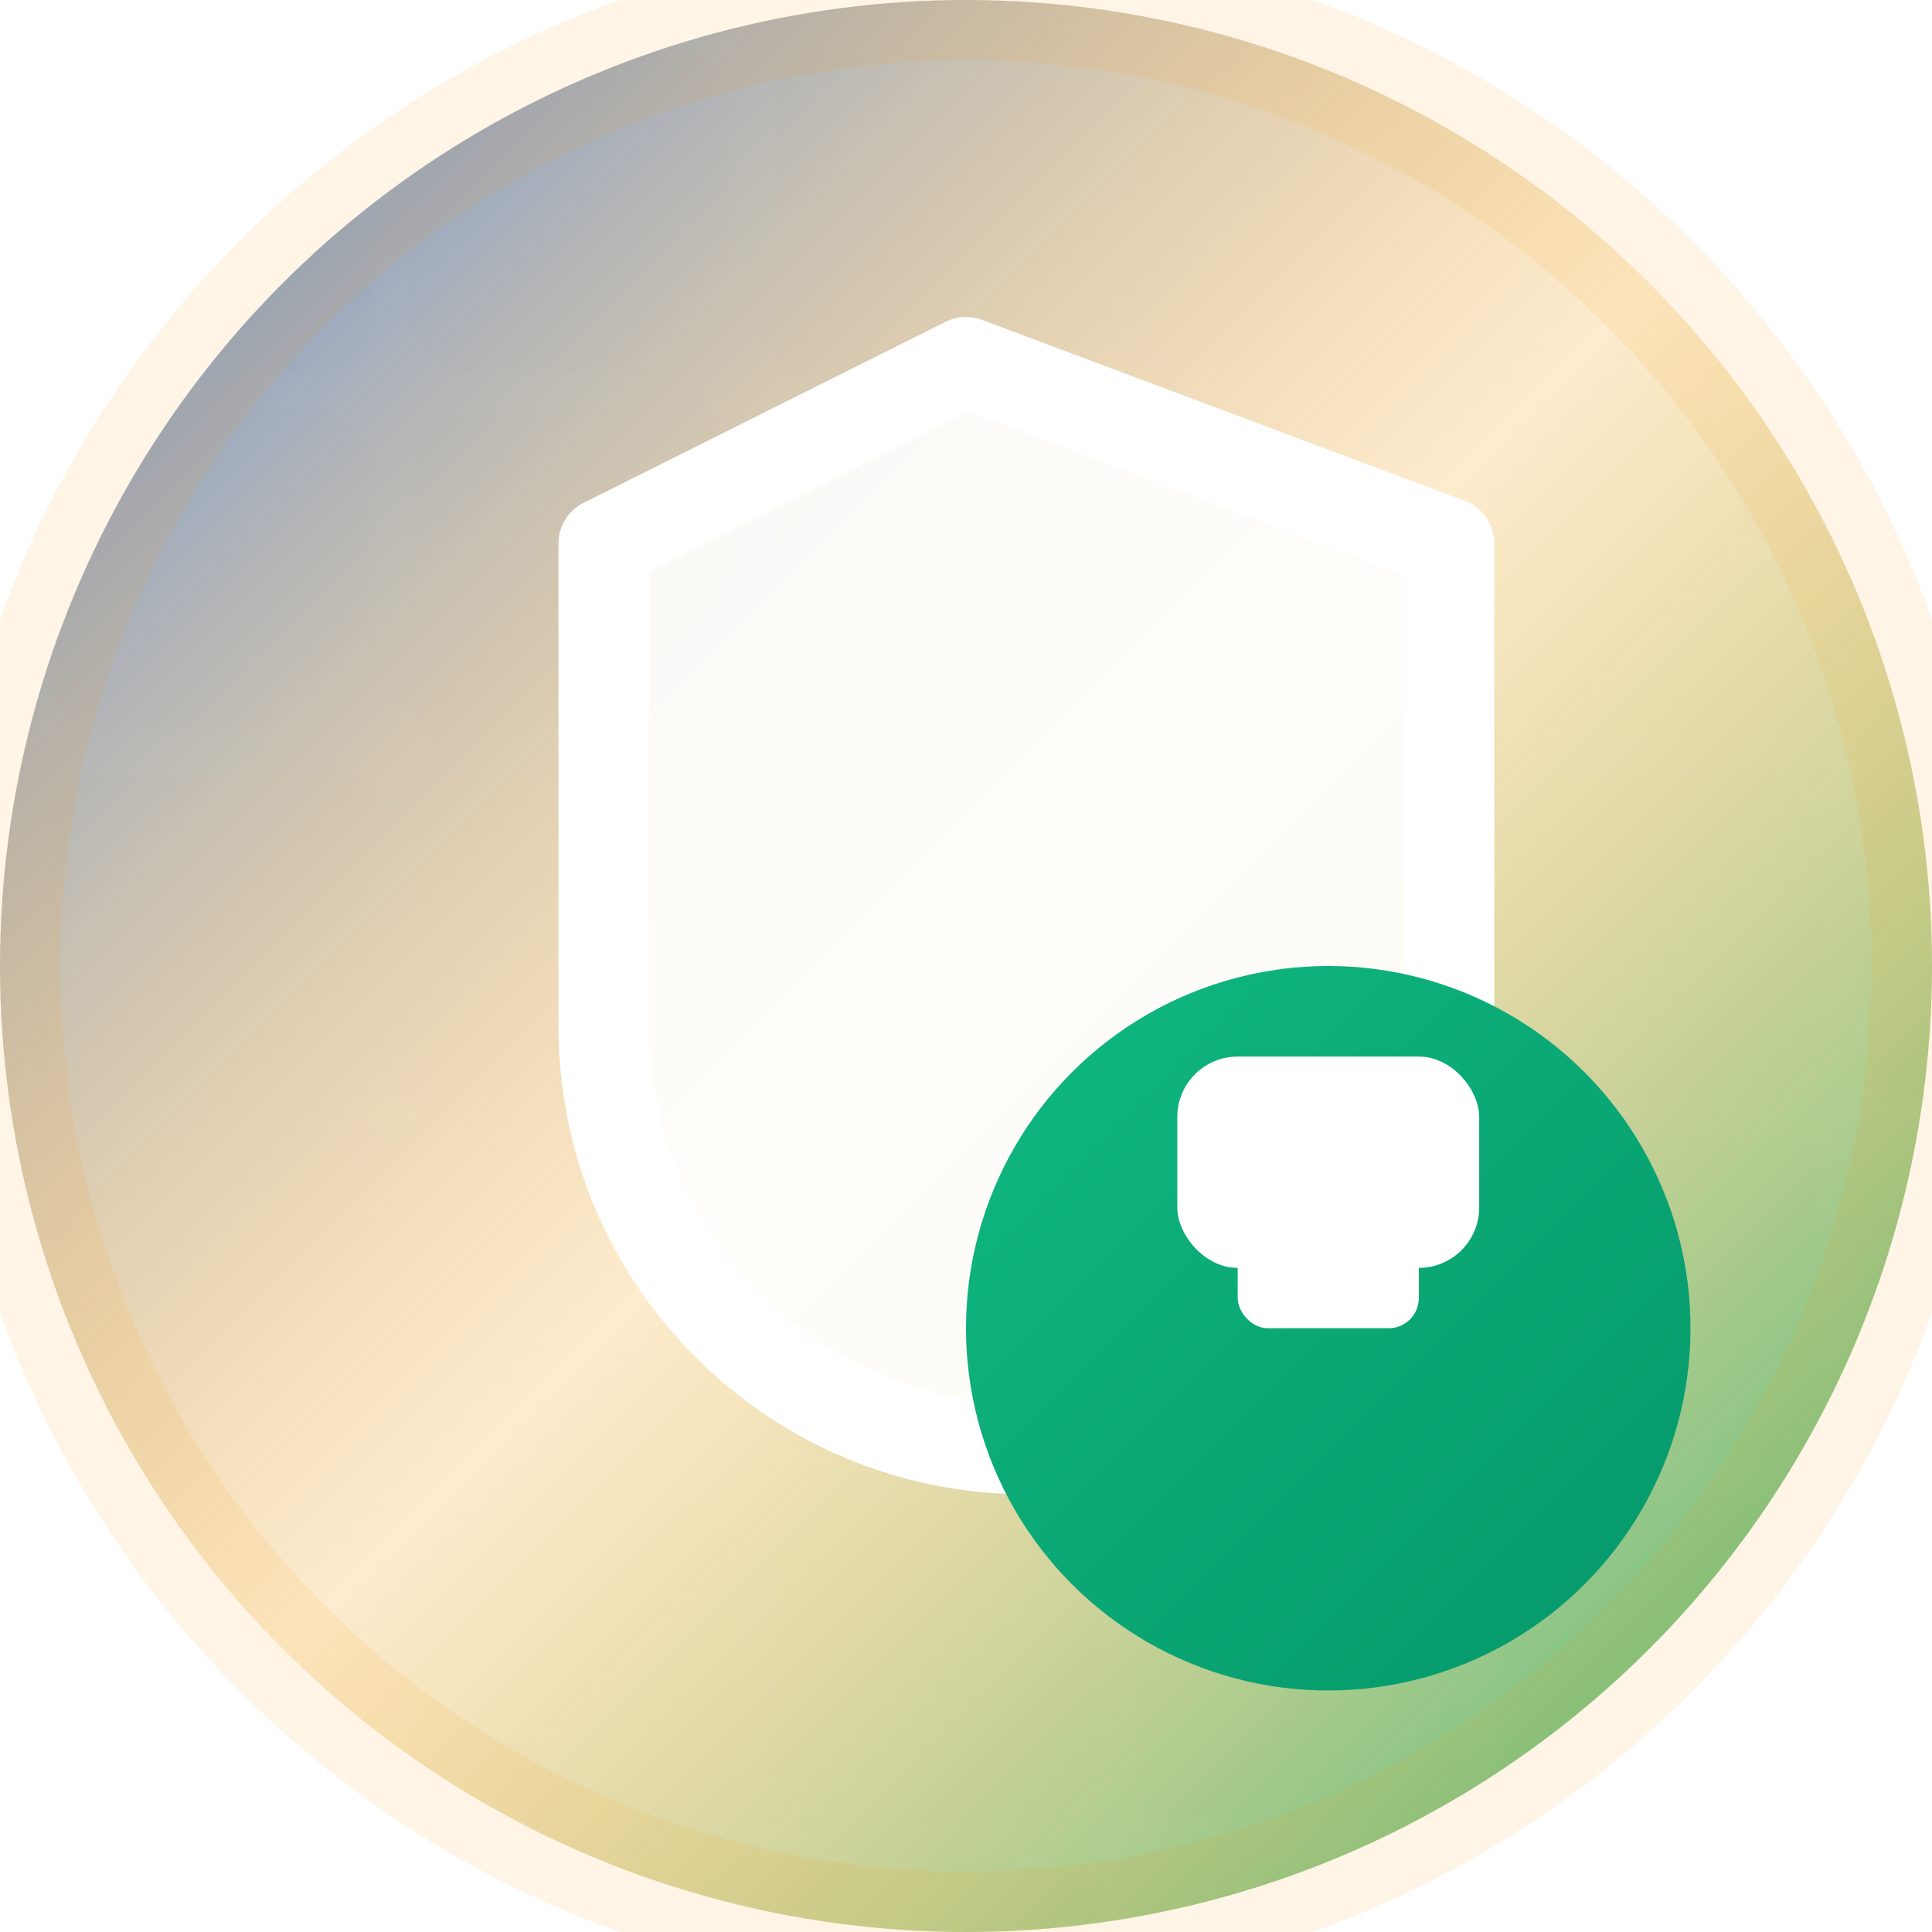<svg width="32" height="32" viewBox="0 0 32 32" fill="none" xmlns="http://www.w3.org/2000/svg">
  <defs>
    <!-- Gradient matching TreasuryLogo -->
    <linearGradient id="shieldGradient" x1="0%" y1="0%" x2="100%" y2="100%">
      <stop offset="0%" style="stop-color:#3B82F6;stop-opacity:1" />
      <stop offset="50%" style="stop-color:#F59E0B;stop-opacity:0.2" />
      <stop offset="100%" style="stop-color:#10B981;stop-opacity:1" />
    </linearGradient>
    <linearGradient id="lockGradient" x1="0%" y1="0%" x2="100%" y2="100%">
      <stop offset="0%" style="stop-color:#10B981;stop-opacity:1" />
      <stop offset="100%" style="stop-color:#059669;stop-opacity:1" />
    </linearGradient>
    <!-- Grid pattern for background -->
    <pattern id="grid" width="6" height="6" patternUnits="userSpaceOnUse">
      <path d="M 6 0 L 0 0 0 6" fill="none" stroke="white" stroke-width="0.5" opacity="0.05"/>
    </pattern>
  </defs>
  
  <!-- Background circle with gradient matching TreasuryLogo -->
  <circle cx="16" cy="16" r="16" fill="url(#shieldGradient)"/>
  
  <!-- Grid pattern overlay -->
  <rect width="32" height="32" fill="url(#grid)"/>
  
  <!-- Main shield icon (matching TreasuryLogo) -->
  <path d="M16 6L10 9V17C10 20.866 13.134 24 17 24C20.866 24 24 20.866 24 17V9L16 6Z" 
        fill="white" 
        fill-opacity="0.9" 
        stroke="white" 
        stroke-width="1.5" 
        stroke-linejoin="round"/>
  
  <!-- Lock icon overlay (matching TreasuryLogo positioning) -->
  <circle cx="22" cy="22" r="6" fill="url(#lockGradient)"/>
  <rect x="20.5" y="19.5" width="3" height="2.5" rx="0.5" fill="white"/>
  <rect x="19.5" y="17.5" width="5" height="3.5" rx="1" fill="white"/>
  
  <!-- Subtle glow effect -->
  <circle cx="16" cy="16" r="16" fill="none" stroke="#F59E0B" stroke-width="2" opacity="0.1"/>
</svg>
